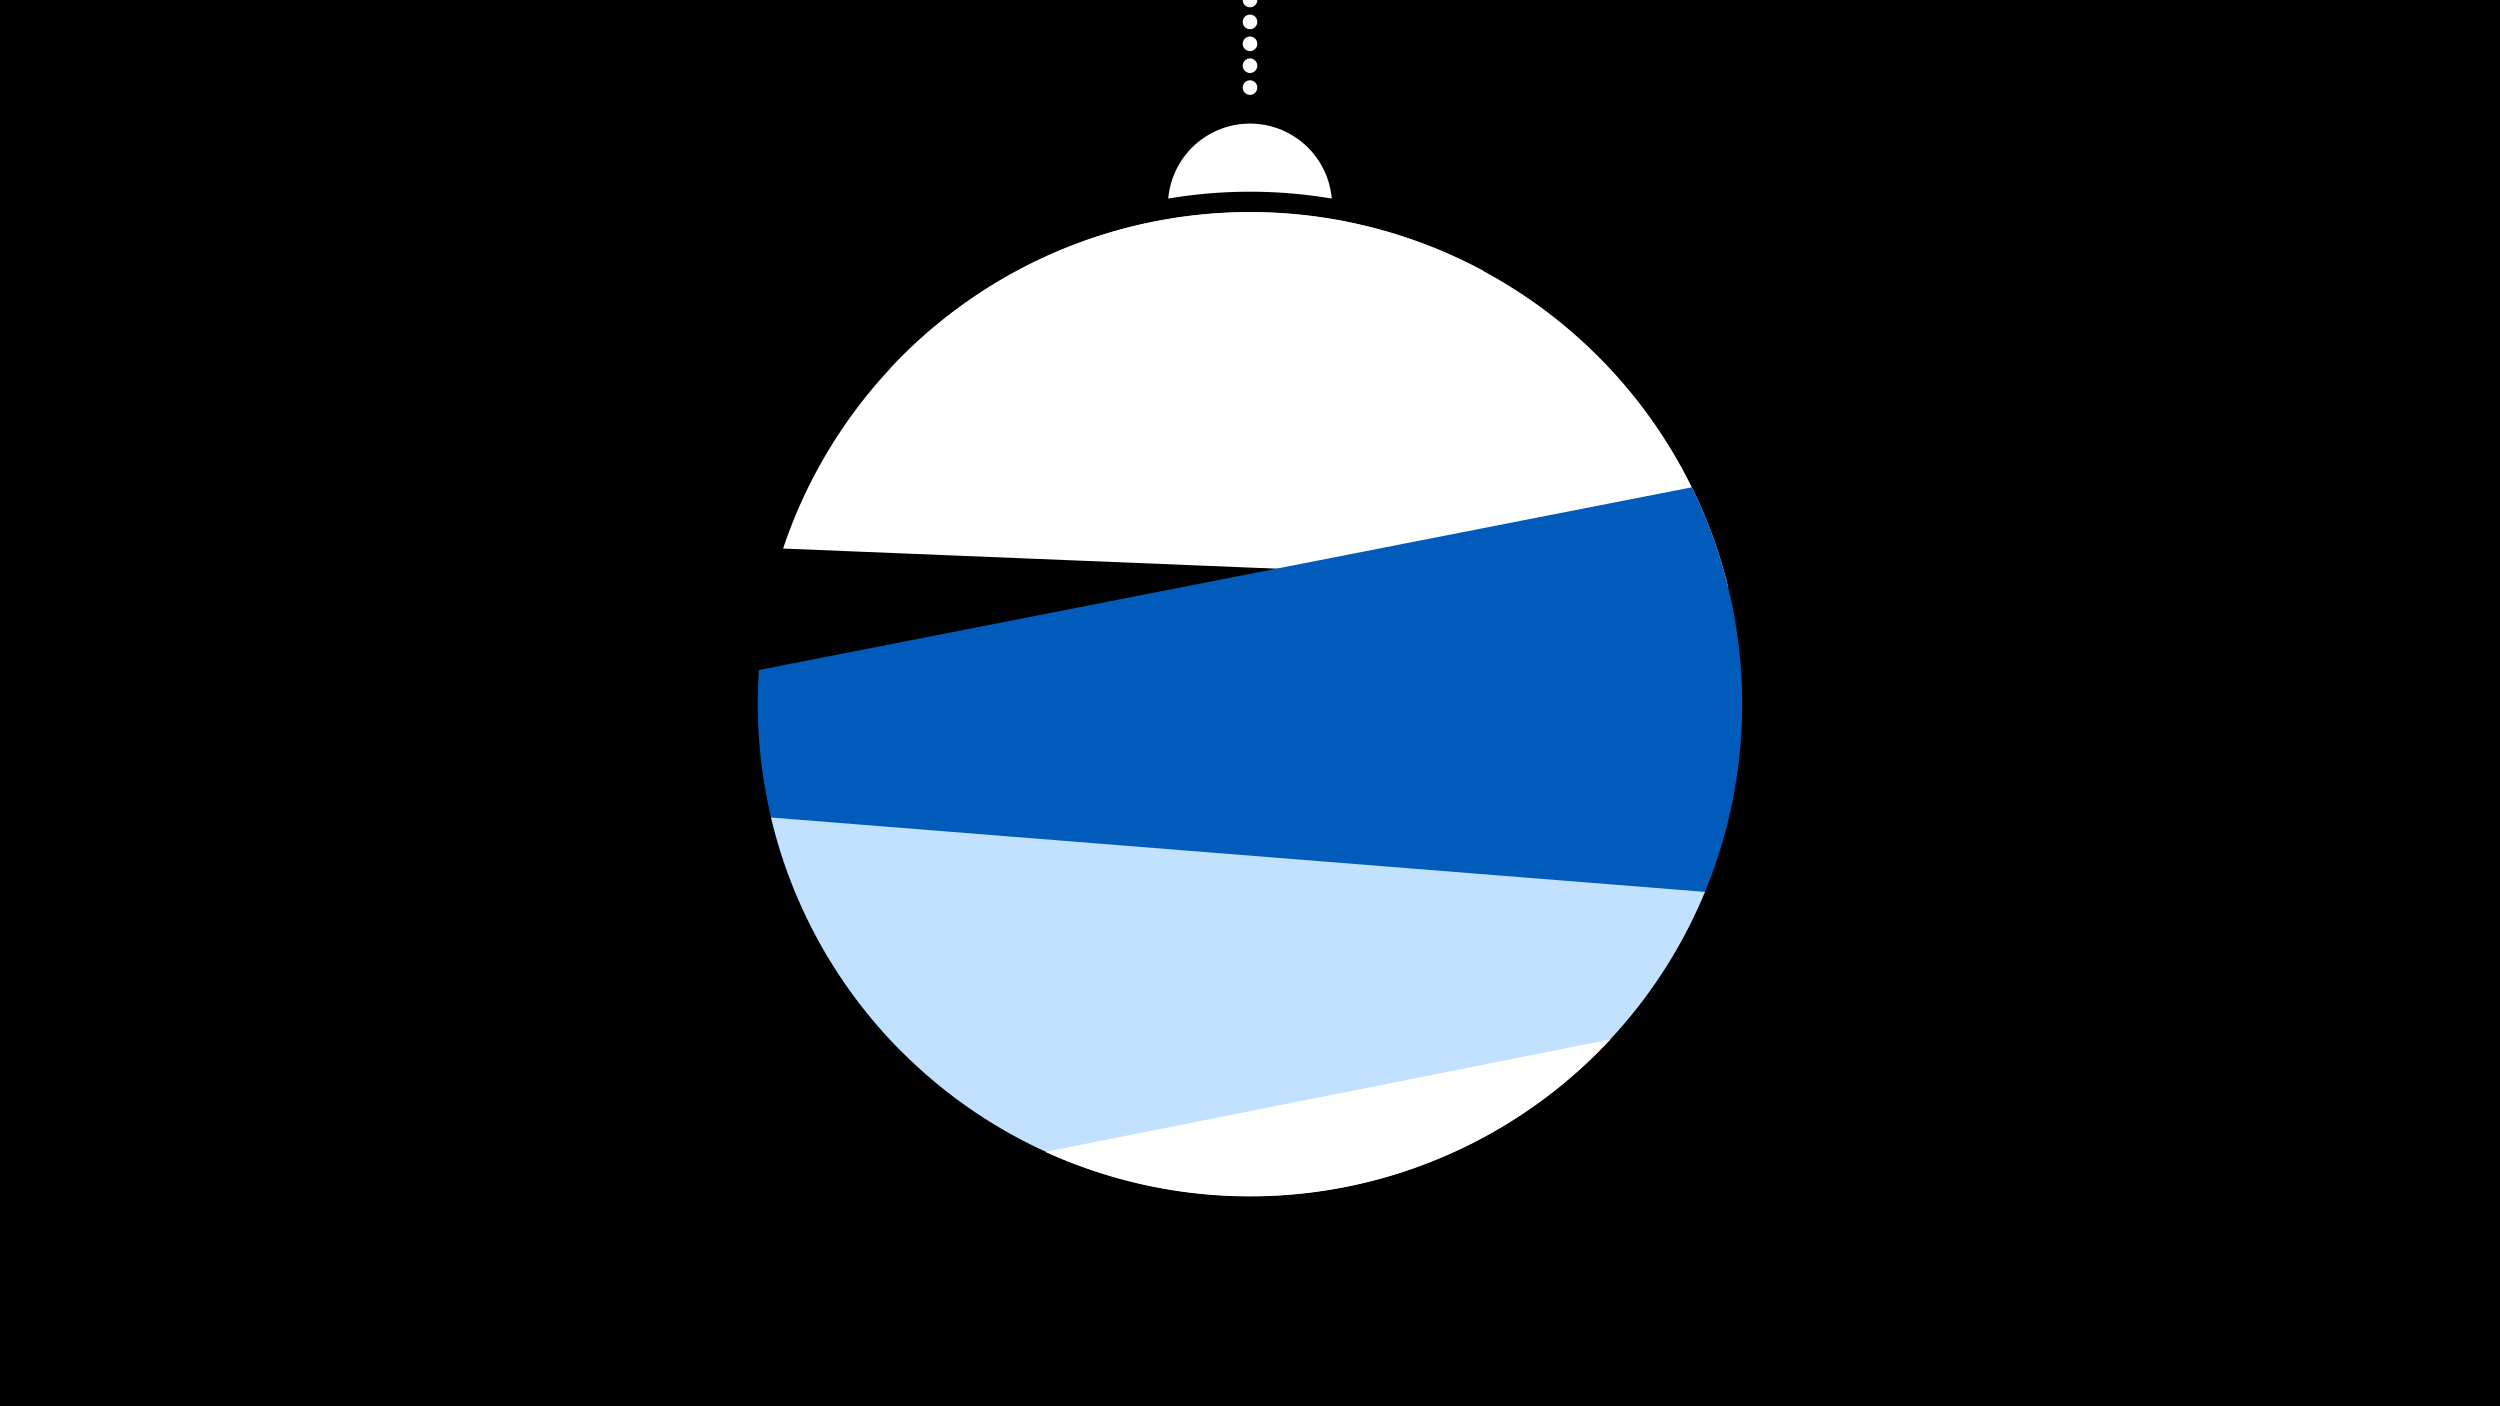 <svg width="1200" height="675" viewBox="-500 -500 1200 675" xmlns="http://www.w3.org/2000/svg"><path d="M-500-500h1200v675h-1200z" fill="#000"/><path d="M139.228,-404.694A 39.375 39.375 0 0 0 60.772 -404.694A 236 236 0 0 1 139.228 -404.694" fill="#fff"/><path d="M100,-500V-447.469" stroke="#fff" stroke-linecap="round" stroke-dasharray="0.01 10.5" stroke-width="7"/><path d="M-72.8-323.1l285.2-46.7a236.3 236.3 0 0 0-285.2 46.7" fill="#c2e1ff" /><path d="M-124.1-236.7l453.6 18.5a236.3 236.3 0 0 0-453.6-18.5" fill="#fff" /><path d="M-67.6 4.5l385.6-75.5a236.3 236.3 0 0 0-5.9-195.1l0 0-447.8 87.7a236.3 236.3 0 0 0 68.1 182.9" fill="#005bbb" /><path d="M-129.9-107.6l448.3 35.7a236.3 236.3 0 0 1-448.3-35.7" fill="#c2e1ff" /><path d="M1.8 52.9l271.2-54a236.3 236.3 0 0 1-271.2 54" fill="#fff" /></svg>